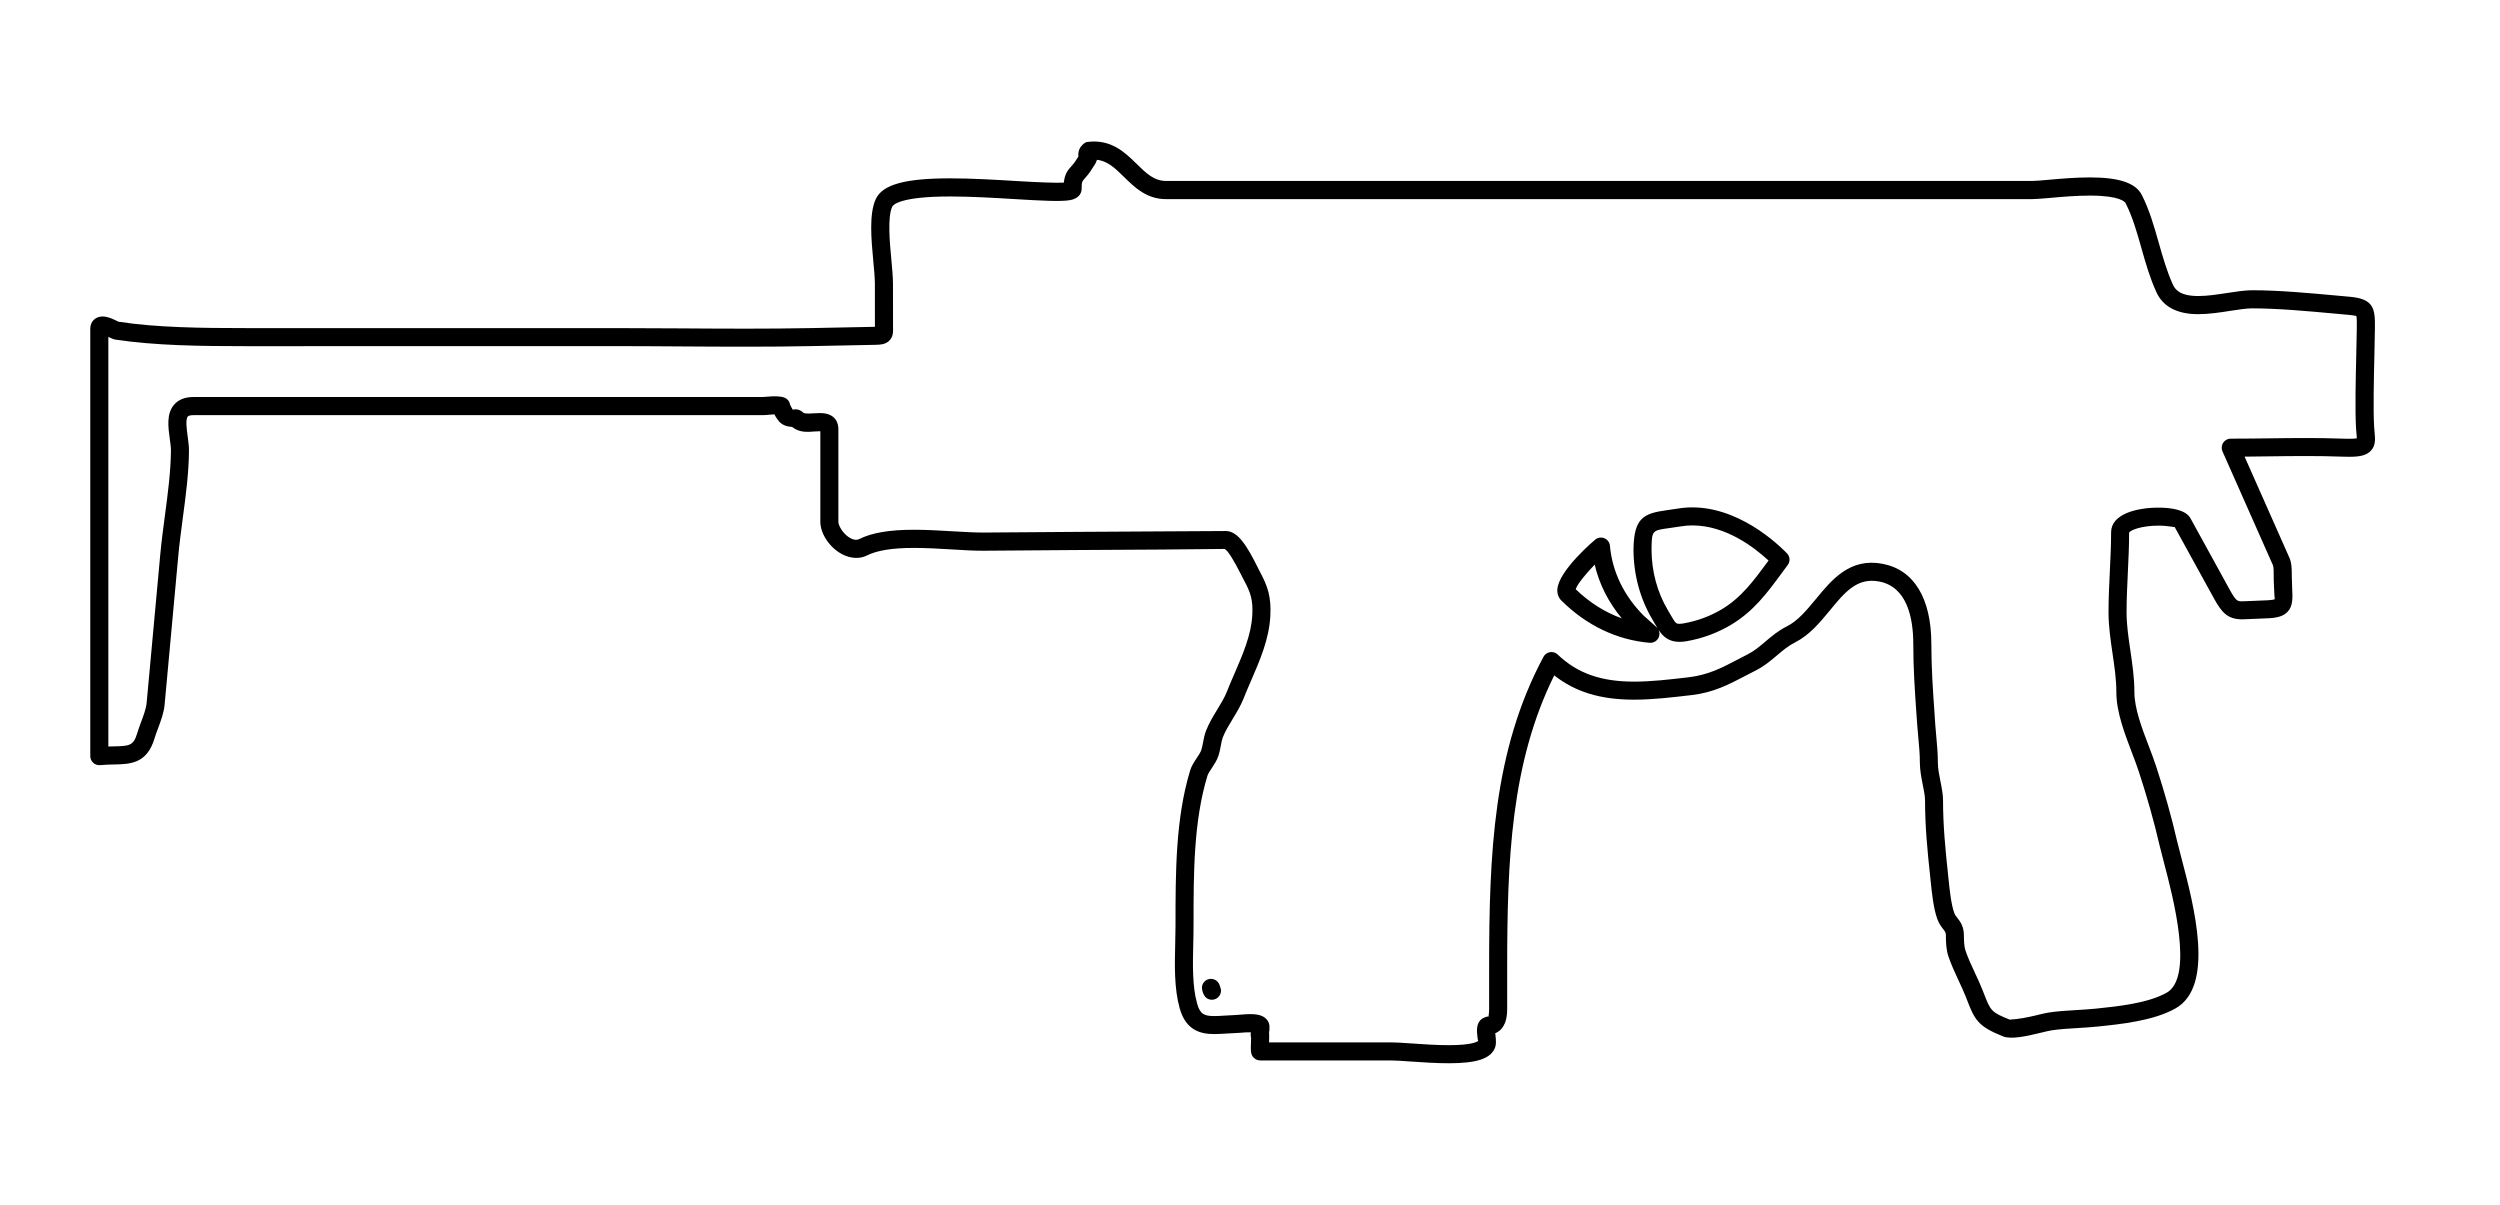 <?xml version="1.0" encoding="utf-8"?>
<!-- Generator: Adobe Illustrator 15.1.0, SVG Export Plug-In  -->
<!DOCTYPE svg PUBLIC "-//W3C//DTD SVG 1.1//EN" "http://www.w3.org/Graphics/SVG/1.1/DTD/svg11.dtd">
<svg version="1.1"
	 xmlns="http://www.w3.org/2000/svg" xmlns:xlink="http://www.w3.org/1999/xlink" xmlns:a="http://ns.adobe.com/AdobeSVGViewerExtensions/3.0/"
	 x="0px" y="0px" width="83px" height="40px" viewBox="0.703 0 83 40" enable-background="new 0.703 0 83 40" xml:space="preserve">
<defs>
</defs>
<path d="M48.801,35.3c-0.429,0-0.894-0.032-1.28-0.059c-0.261-0.018-0.484-0.034-0.63-0.034h-4.346
	c-0.081,0-0.162-0.034-0.219-0.092c-0.103-0.107-0.1-0.221-0.091-0.496c0.002-0.074,0.006-0.145,0.003-0.181
	c-0.017-0.04-0.014-0.101-0.007-0.164c-0.111-0.006-0.274,0.008-0.391,0.017l-0.441,0.024c-0.134,0.008-0.261,0.016-0.379,0.016
	c-0.425,0-0.939-0.097-1.151-0.854c-0.185-0.66-0.167-1.419-0.149-2.153c0.005-0.2,0.01-0.396,0.01-0.584
	c0-1.782,0-3.562,0.487-5.164c0.046-0.151,0.133-0.281,0.216-0.406c0.065-0.098,0.127-0.189,0.154-0.271
	c0.025-0.078,0.04-0.162,0.056-0.246c0.025-0.135,0.053-0.271,0.102-0.396c0.097-0.25,0.237-0.48,0.373-0.703
	c0.124-0.205,0.242-0.398,0.318-0.592c0.08-0.203,0.168-0.406,0.257-0.611c0.271-0.626,0.552-1.274,0.586-1.93
	c0.027-0.502-0.057-0.747-0.267-1.138l-0.087-0.17c-0.27-0.537-0.459-0.836-0.563-0.888l-2.085,0.02
	c-1.955,0.011-3.909,0.022-5.863,0.039c-0.355,0.006-0.733-0.021-1.113-0.043c-0.407-0.024-0.837-0.05-1.252-0.05
	c-0.713,0-1.222,0.081-1.555,0.247c-0.367,0.186-0.845,0.057-1.198-0.319c-0.225-0.241-0.358-0.537-0.358-0.791v-3.011
	c-0.056,0.004-0.11,0.004-0.169,0.007c-0.228,0.014-0.511,0.056-0.771-0.151c-0.137-0.009-0.343-0.037-0.479-0.245c0,0,0,0,0,0
	s-0.057-0.072-0.106-0.172c-0.061,0.002-0.123,0.008-0.181,0.014c-0.078,0.007-0.149,0.013-0.204,0.013H7.121
	c-0.092,0-0.158,0.017-0.183,0.045c-0.083,0.095-0.035,0.437-0.004,0.663c0.022,0.166,0.044,0.326,0.043,0.462
	c-0.004,0.735-0.106,1.51-0.207,2.26c-0.056,0.424-0.112,0.844-0.149,1.252l-0.453,4.93c-0.024,0.265-0.121,0.526-0.215,0.778
	c-0.044,0.117-0.087,0.232-0.121,0.345c-0.251,0.84-0.81,0.852-1.351,0.863c-0.138,0.003-0.289,0.006-0.453,0.021
	c-0.087,0.008-0.168-0.02-0.23-0.077C3.735,25.267,3.7,25.187,3.7,25.102V10.91c0-0.234,0.171-0.403,0.407-0.403
	c0.174,0,0.365,0.09,0.53,0.174c1.262,0.196,2.786,0.212,4.236,0.212l12.226,0c0.724,0,1.447,0.004,2.172,0.009
	c1.462,0.01,2.925,0.019,4.385-0.01l2.094-0.042L29.749,9.42c0-0.198-0.025-0.46-0.052-0.745c-0.067-0.73-0.145-1.558,0.077-2.057
	c0.221-0.488,0.96-0.697,2.475-0.697c0.721,0,1.505,0.047,2.195,0.089c0.7,0.042,1.352,0.069,1.578,0.053
	c0.029-0.279,0.124-0.406,0.257-0.552c0.054-0.061,0.105-0.118,0.165-0.219c0.021-0.037,0.043-0.069,0.064-0.1
	c-0.02-0.082,0.012-0.225,0.06-0.294c0.048-0.069,0.139-0.172,0.223-0.184c0.795-0.106,1.255,0.34,1.65,0.729
	c0.309,0.303,0.574,0.564,0.971,0.564H68.18c0.113,0,0.302-0.018,0.533-0.038c0.398-0.035,0.895-0.079,1.378-0.079
	c0.971,0,1.518,0.186,1.72,0.583c0.252,0.493,0.409,1.048,0.562,1.585c0.133,0.469,0.271,0.955,0.469,1.388
	c0.081,0.178,0.25,0.382,0.844,0.382c0.307,0,0.645-0.053,0.973-0.103c0.298-0.046,0.579-0.089,0.817-0.089
	c0.878,0,1.903,0.094,2.809,0.177l0.437,0.04c0.801,0.071,0.835,0.404,0.828,1.035c-0.002,0.235-0.009,0.542-0.017,0.879
	c-0.019,0.819-0.042,1.838-0.009,2.405l0.015,0.179c0.02,0.213,0.041,0.434-0.119,0.609c-0.154,0.17-0.4,0.205-0.724,0.205l0,0
	c-0.065,0-0.138-0.001-0.217-0.004c-0.826-0.031-1.647-0.021-2.47-0.01c-0.262,0.003-0.524,0.007-0.786,0.009l1.492,3.366
	c0.076,0.176,0.075,0.396,0.075,0.589l0.011,0.37c0.019,0.38,0.03,0.632-0.149,0.825c-0.183,0.196-0.461,0.216-0.898,0.227
	c-0.127,0.003-0.235,0.009-0.33,0.014c-0.104,0.006-0.193,0.011-0.271,0.011c-0.487,0-0.683-0.211-0.959-0.717l-1.293-2.351
	c-0.014,0.018-0.203-0.043-0.539-0.043c-0.56,0-0.931,0.15-0.973,0.23c0.002,0.417-0.02,0.861-0.041,1.31
	c-0.021,0.446-0.043,0.896-0.043,1.335c0,0.422,0.062,0.834,0.126,1.271c0.065,0.445,0.134,0.906,0.134,1.386
	c0,0.538,0.254,1.204,0.478,1.791c0.089,0.231,0.174,0.456,0.242,0.664c0.276,0.842,0.518,1.703,0.698,2.489
	c0.034,0.145,0.083,0.332,0.14,0.547c0.421,1.598,1.126,4.271-0.2,5.009c-0.73,0.408-1.797,0.518-2.575,0.598
	c-0.216,0.022-0.442,0.036-0.666,0.05c-0.306,0.018-0.608,0.036-0.875,0.078c-0.087,0.014-0.212,0.045-0.353,0.079
	c-0.457,0.112-0.981,0.229-1.254,0.119c-0.822-0.331-0.934-0.539-1.193-1.21l-0.032-0.084c-0.076-0.194-0.164-0.382-0.251-0.568
	c-0.123-0.264-0.244-0.526-0.338-0.804c-0.071-0.218-0.08-0.466-0.08-0.68c0-0.102-0.021-0.128-0.088-0.214
	c-0.059-0.074-0.138-0.176-0.195-0.331c-0.128-0.348-0.181-0.864-0.22-1.241l-0.013-0.126c-0.1-0.928-0.176-1.708-0.176-2.58
	c0-0.137-0.036-0.317-0.074-0.507c-0.046-0.231-0.098-0.492-0.098-0.746c0-0.282-0.024-0.533-0.048-0.791
	c-0.014-0.144-0.027-0.289-0.038-0.442L64.33,23.72c-0.055-0.789-0.106-1.533-0.106-2.334c0-0.853-0.197-1.907-1.138-2.081
	c-0.732-0.138-1.14,0.364-1.63,0.959c-0.335,0.406-0.682,0.826-1.161,1.066c-0.221,0.11-0.404,0.266-0.6,0.432
	c-0.209,0.177-0.426,0.36-0.698,0.496l-0.345,0.178c-0.544,0.285-1.057,0.555-1.773,0.639c-0.707,0.083-1.321,0.154-1.925,0.154
	c-1.108,0-1.943-0.251-2.651-0.806c-1.44,2.908-1.562,6.129-1.562,9.719v1.361c0,0.531-0.215,0.729-0.396,0.8
	c0.002,0.024,0.005,0.047,0.007,0.066c0.018,0.161,0.034,0.313-0.029,0.449C50.165,35.156,49.71,35.3,48.801,35.3z M42.836,34.607
	h4.055c0.155,0,0.394,0.016,0.672,0.035c0.373,0.026,0.823,0.058,1.238,0.058c0.805,0,0.964-0.126,0.982-0.144
	c-0.009,0.006-0.021-0.068-0.028-0.121c-0.021-0.192-0.045-0.41,0.096-0.566c0.056-0.063,0.197-0.124,0.282-0.125
	c-0.02-0.004,0.009-0.081,0.009-0.24v-1.361c0-3.811,0.136-7.219,1.805-10.337c0.044-0.083,0.125-0.14,0.218-0.155
	c0.092-0.015,0.187,0.015,0.254,0.08c0.651,0.622,1.434,0.899,2.536,0.899c0.568,0,1.166-0.069,1.798-0.143
	c0.663-0.078,1.107-0.311,1.622-0.581l0.354-0.184c0.209-0.104,0.389-0.256,0.579-0.417c0.213-0.181,0.435-0.368,0.719-0.51
	c0.366-0.183,0.657-0.537,0.967-0.911c0.523-0.635,1.126-1.37,2.202-1.167c1.05,0.195,1.628,1.143,1.628,2.671
	c0,0.78,0.051,1.515,0.105,2.292l0.024,0.365c0.011,0.148,0.023,0.288,0.036,0.426c0.026,0.276,0.051,0.545,0.051,0.847
	c0,0.194,0.044,0.415,0.087,0.628c0.044,0.22,0.085,0.429,0.085,0.625c0,0.842,0.075,1.605,0.172,2.516l0.014,0.129
	c0.033,0.325,0.084,0.817,0.187,1.095c0.024,0.067,0.058,0.109,0.104,0.167c0.091,0.116,0.216,0.275,0.216,0.584
	c0,0.157,0.006,0.355,0.05,0.492c0.086,0.253,0.199,0.495,0.313,0.739c0.093,0.198,0.185,0.397,0.266,0.604l0.033,0.085
	c0.223,0.575,0.241,0.622,0.858,0.87c0.282-0.012,0.614-0.078,0.887-0.145c0.16-0.04,0.303-0.074,0.401-0.089
	c0.284-0.045,0.606-0.065,0.933-0.084c0.215-0.013,0.433-0.026,0.64-0.047c0.728-0.075,1.723-0.178,2.346-0.526
	c0.919-0.511,0.214-3.188-0.088-4.332c-0.059-0.223-0.109-0.416-0.144-0.565c-0.177-0.769-0.414-1.611-0.685-2.436
	c-0.065-0.201-0.147-0.416-0.232-0.638c-0.242-0.636-0.517-1.356-0.517-2.005c0-0.437-0.063-0.855-0.128-1.298
	c-0.064-0.438-0.132-0.892-0.132-1.358c0-0.449,0.021-0.908,0.044-1.364c0.021-0.439,0.042-0.875,0.042-1.293
	c0-0.604,0.846-0.818,1.57-0.818c0.397,0,0.904,0.062,1.065,0.354l1.292,2.351c0.223,0.405,0.263,0.405,0.433,0.405
	c0.068,0,0.146-0.004,0.238-0.009c0.1-0.006,0.215-0.012,0.348-0.015c0.104-0.002,0.422-0.01,0.487-0.047
	c-0.006-0.02-0.015-0.209-0.023-0.376l-0.01-0.235c-0.002-0.047-0.002-0.105-0.002-0.167c0.001-0.101,0.001-0.287-0.024-0.346
	l-1.677-3.784c-0.041-0.093-0.032-0.2,0.023-0.285c0.055-0.085,0.149-0.136,0.251-0.136c0.413,0,0.825-0.005,1.238-0.01
	c0.833-0.011,1.668-0.021,2.499,0.01l0.195,0.004c0.136,0,0.214-0.008,0.256-0.015c-0.001-0.041-0.006-0.095-0.011-0.142
	l-0.017-0.201c-0.034-0.59-0.011-1.623,0.009-2.453c0.007-0.334,0.015-0.639,0.017-0.872c0.002-0.165,0.003-0.353-0.018-0.399
	c0.003,0.01-0.049-0.014-0.264-0.033l-0.439-0.04c-0.892-0.082-1.902-0.175-2.753-0.175c-0.192,0-0.452,0.04-0.727,0.083
	c-0.333,0.052-0.711,0.11-1.063,0.11c-0.701,0-1.168-0.246-1.39-0.732c-0.217-0.475-0.361-0.982-0.5-1.473
	c-0.151-0.533-0.294-1.036-0.52-1.477c-0.021-0.043-0.181-0.255-1.185-0.255c-0.457,0-0.938,0.042-1.325,0.077
	c-0.255,0.022-0.462,0.04-0.586,0.04H39.412c-0.642,0-1.04-0.391-1.391-0.736c-0.289-0.283-0.541-0.531-0.899-0.569
	c-0.029,0.098-0.078,0.17-0.117,0.227l-0.043,0.065c-0.091,0.154-0.176,0.249-0.238,0.318c-0.09,0.1-0.111,0.123-0.111,0.352
	c0,0.092-0.038,0.314-0.389,0.377c-0.295,0.054-0.976,0.017-1.815-0.034c-0.683-0.041-1.456-0.088-2.159-0.088
	c-1.688,0-1.901,0.285-1.927,0.342c-0.158,0.354-0.082,1.164-0.027,1.755c0.028,0.306,0.054,0.587,0.054,0.8l0.002,1.446
	c0.004,0.151,0.007,0.307-0.117,0.436c-0.123,0.129-0.291,0.143-0.468,0.146l-2.098,0.042c-1.464,0.03-2.933,0.021-4.4,0.011
	c-0.723-0.005-1.445-0.01-2.168-0.01L8.874,11.493c-1.474,0-3.023-0.017-4.358-0.221c-0.032-0.004-0.121-0.042-0.149-0.057
	C4.342,11.203,4.32,11.192,4.3,11.183v13.601c0.059-0.002,0.115-0.003,0.169-0.004c0.522-0.011,0.663-0.014,0.789-0.435
	c0.037-0.125,0.084-0.253,0.133-0.383c0.08-0.215,0.163-0.438,0.18-0.624l0.453-4.93c0.038-0.416,0.095-0.844,0.152-1.276
	c0.098-0.731,0.198-1.488,0.202-2.184c0-0.111-0.02-0.241-0.038-0.377c-0.055-0.393-0.116-0.838,0.146-1.139
	c0.146-0.167,0.359-0.251,0.636-0.251h18.904c0.04,0,0.092-0.005,0.148-0.011c0.213-0.019,0.434-0.024,0.574,0.032
	c0.001,0,0.002,0,0.003,0.001c0.103,0.042,0.169,0.135,0.183,0.237c0.029,0.06,0.077,0.143,0.088,0.161
	c0.094-0.026,0.231-0.017,0.346,0.097c0.005,0.005,0.036,0.032,0.182,0.032c0.061,0,0.122-0.004,0.182-0.008
	c0.069-0.004,0.136-0.008,0.198-0.008c0.563,0,0.607,0.399,0.607,0.522v3.089c0,0.082,0.063,0.236,0.198,0.381
	c0.162,0.175,0.357,0.26,0.49,0.193c0.425-0.212,1.004-0.311,1.823-0.311c0.427,0,0.869,0.026,1.288,0.051
	c0.365,0.021,0.713,0.042,1.016,0.042c2.011-0.017,3.966-0.028,5.92-0.039L41.4,17.63c0.42,0,0.729,0.549,1.061,1.212l0.079,0.155
	c0.251,0.466,0.372,0.819,0.338,1.454c-0.04,0.764-0.343,1.462-0.635,2.137c-0.087,0.199-0.172,0.396-0.249,0.593
	c-0.096,0.243-0.232,0.467-0.364,0.685c-0.128,0.21-0.248,0.408-0.327,0.61c-0.035,0.091-0.052,0.189-0.07,0.287
	c-0.021,0.112-0.042,0.224-0.077,0.328c-0.053,0.157-0.144,0.292-0.223,0.413c-0.06,0.089-0.121,0.181-0.142,0.248
	c-0.462,1.516-0.462,3.25-0.462,4.928c0,0.254-0.005,0.455-0.01,0.66c-0.016,0.69-0.033,1.404,0.128,1.977
	c0.099,0.353,0.235,0.416,0.573,0.416c0.106,0,0.221-0.007,0.343-0.015c0.095-0.006,0.193-0.012,0.296-0.016l0.139-0.009
	c0.318-0.021,0.77-0.091,0.972,0.167c0.107,0.134,0.084,0.299,0.066,0.42C42.842,34.358,42.842,34.428,42.836,34.607z M40.94,33.192
	c-0.004,0-0.008,0-0.011,0c-0.305-0.011-0.322-0.395-0.322-0.4l0,0c0.002-0.146,0.109-0.268,0.253-0.291
	c0.145-0.021,0.284,0.062,0.331,0.199l0.031,0.09c0.012,0.033,0.018,0.067,0.018,0.102c0,0.063-0.021,0.125-0.059,0.177
	C41.125,33.146,41.035,33.192,40.94,33.192z M55.496,21.342c-0.009,0-0.017,0-0.025-0.001c-1.089-0.094-2.102-0.579-2.931-1.404
	c-0.094-0.092-0.142-0.223-0.133-0.367c0.036-0.631,1.25-1.649,1.262-1.659c0.086-0.067,0.203-0.083,0.304-0.039
	c0.102,0.044,0.17,0.139,0.18,0.249c0.077,0.859,0.465,1.662,1.122,2.32l0.421,0.377c0.013,0.011,0.024,0.024,0.035,0.037
	c-0.03-0.048-0.059-0.098-0.087-0.148l-0.082-0.142c-0.41-0.688-0.627-1.494-0.627-2.333c0.016-1.042,0.335-1.188,1.115-1.295
	c0.105-0.014,0.223-0.03,0.354-0.052c1.676-0.278,3.13,0.978,3.626,1.485c0.104,0.106,0.114,0.271,0.025,0.389l-0.202,0.273
	c-0.481,0.654-0.937,1.272-1.69,1.717c-0.448,0.266-0.941,0.448-1.466,0.539c-0.088,0.015-0.164,0.022-0.233,0.022l0,0
	c-0.365,0-0.554-0.182-0.698-0.401c0.038,0.077,0.043,0.169,0.007,0.252C55.724,21.271,55.615,21.342,55.496,21.342z M56.89,17.444
	c-0.129,0-0.258,0.01-0.387,0.032c-0.138,0.023-0.261,0.04-0.371,0.055c-0.588,0.08-0.588,0.08-0.598,0.705
	c0,0.726,0.188,1.427,0.542,2.021l0.088,0.152c0.168,0.292,0.19,0.301,0.299,0.301l0,0c0.039,0,0.082-0.004,0.131-0.013
	c0.451-0.079,0.877-0.235,1.263-0.464c0.649-0.383,1.068-0.953,1.513-1.557l0.049-0.065C58.934,18.16,57.991,17.444,56.89,17.444z
	 M53.016,19.562c0.458,0.443,0.977,0.769,1.531,0.968c-0.447-0.539-0.751-1.142-0.9-1.784
	C53.362,19.038,53.071,19.391,53.016,19.562z"/>
<rect id="sliceCopy_x5F_35_1_3" x="83.251" fill="none" width="60.272" height="40"/>
<rect id="sliceCopy_x5F_34_1_2" fill="none" width="83.251" height="40"/>
</svg>

